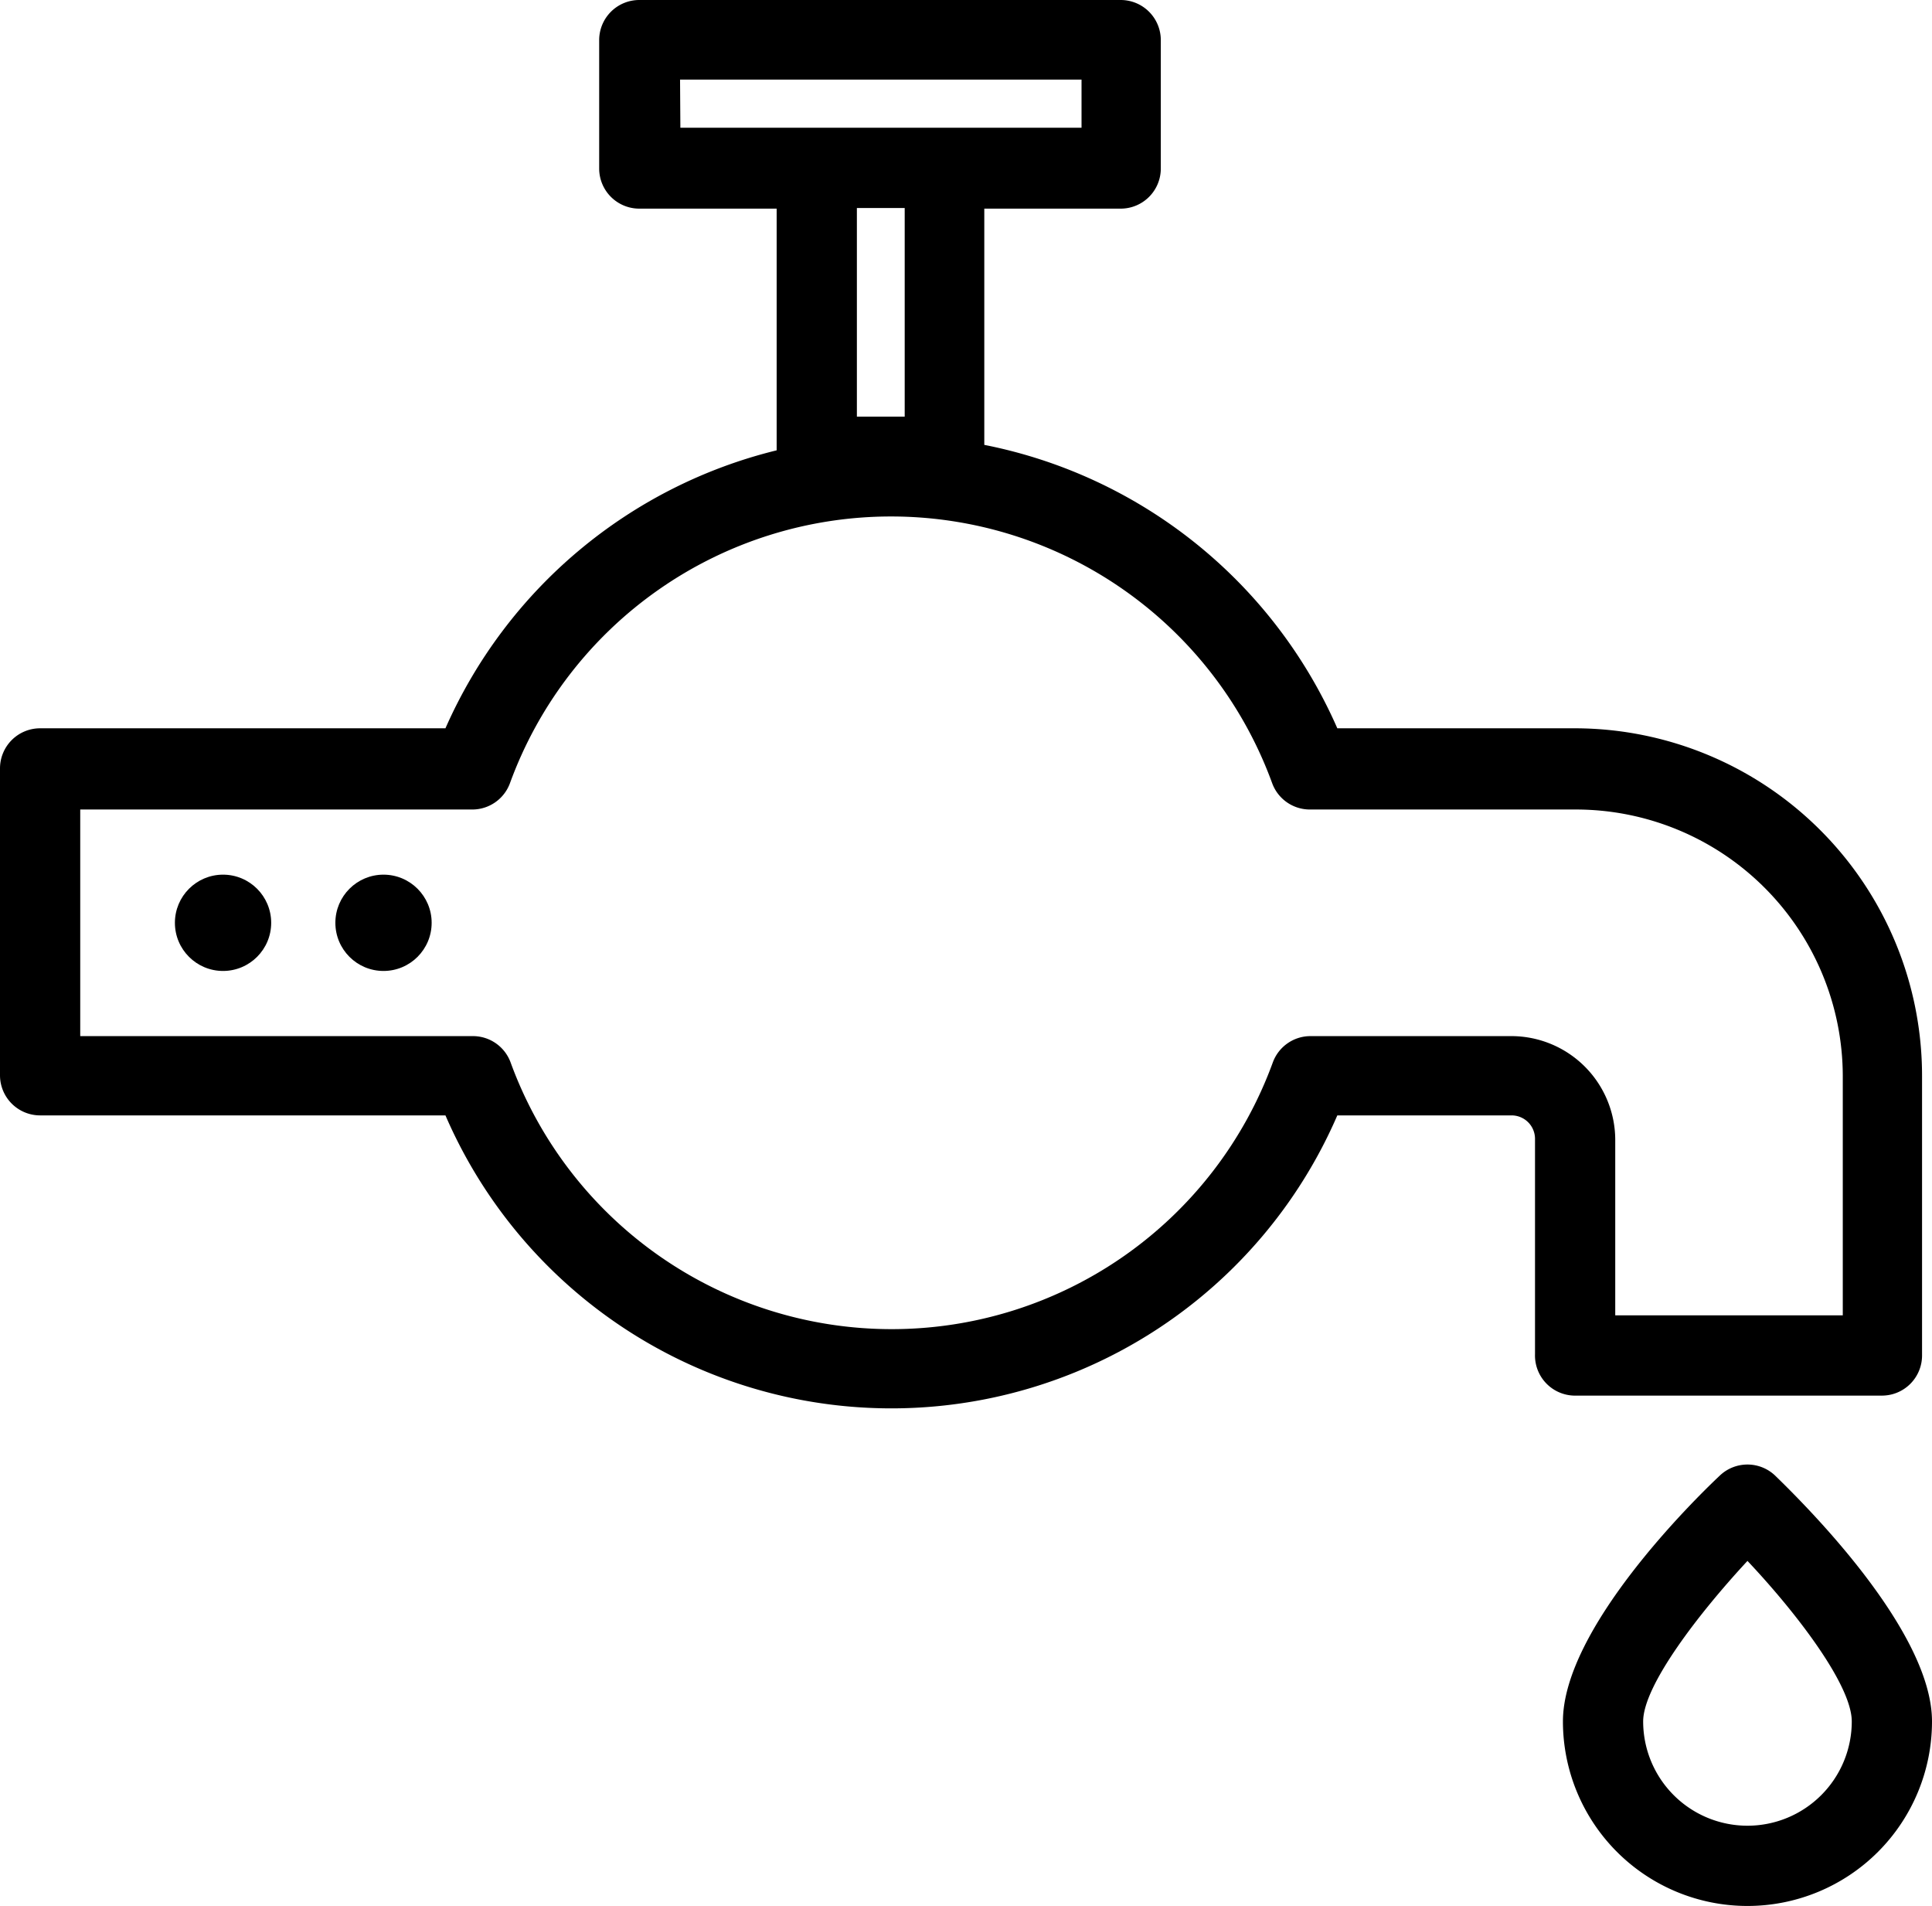 <svg id="Layer_1" data-name="Layer 1" xmlns="http://www.w3.org/2000/svg" viewBox="0 0 60.2 59.38"><title>Water supply</title><path d="M78.54,63.79a1.25,1.25,0,0,0,1.25-1.25v-8.7A10.83,10.83,0,0,0,69,43H61.57a15.23,15.23,0,0,0-11-8.83V26.81h4.25a1.25,1.25,0,0,0,1.25-1.25v-4a1.25,1.25,0,0,0-1.25-1.25h-15a1.25,1.25,0,0,0-1.25,1.25v4a1.25,1.25,0,0,0,1.25,1.25H44.1v7.53A15.24,15.24,0,0,0,33.78,43H21.15a1.25,1.25,0,0,0-1.25,1.25v9.56a1.25,1.25,0,0,0,1.25,1.25H33.78a15.14,15.14,0,0,0,27.79,0H67a.73.73,0,0,1,.73.73h0V62.5a1.25,1.25,0,0,0,1.21,1.29h9.6Zm-37.45-41H53.6v1.5H41.1Zm7,4v6.5H46.6v-6.5ZM67,52.59H60.73a1.25,1.25,0,0,0-1.17.82,12.64,12.64,0,0,1-23.75,0,1.25,1.25,0,0,0-1.17-.82H22.4V45.53H34.62a1.25,1.25,0,0,0,1.17-.82,12.64,12.64,0,0,1,23.75,0,1.25,1.25,0,0,0,1.17.82H69a8.32,8.32,0,0,1,8.32,8.31v7.45H70.23V55.83A3.24,3.24,0,0,0,67,52.59Z" transform="translate(-19.9 -20.31)"/><circle cx="6.95" cy="28.75" r="1.5"/><circle cx="11.95" cy="28.75" r="1.5"/><path d="M75.21,66.28a1.25,1.25,0,0,0-1.72,0c-.82.77-4.89,4.78-4.89,7.66a5.75,5.75,0,0,0,11.5,0C80.1,71.06,76,67.05,75.21,66.28Zm-.86,10.91a3.25,3.25,0,0,1-3.25-3.25h0c0-1.11,1.72-3.35,3.25-5,1.53,1.62,3.25,3.87,3.25,5a3.25,3.25,0,0,1-3.25,3.25Z" transform="translate(-19.9 -20.31)"/></svg>